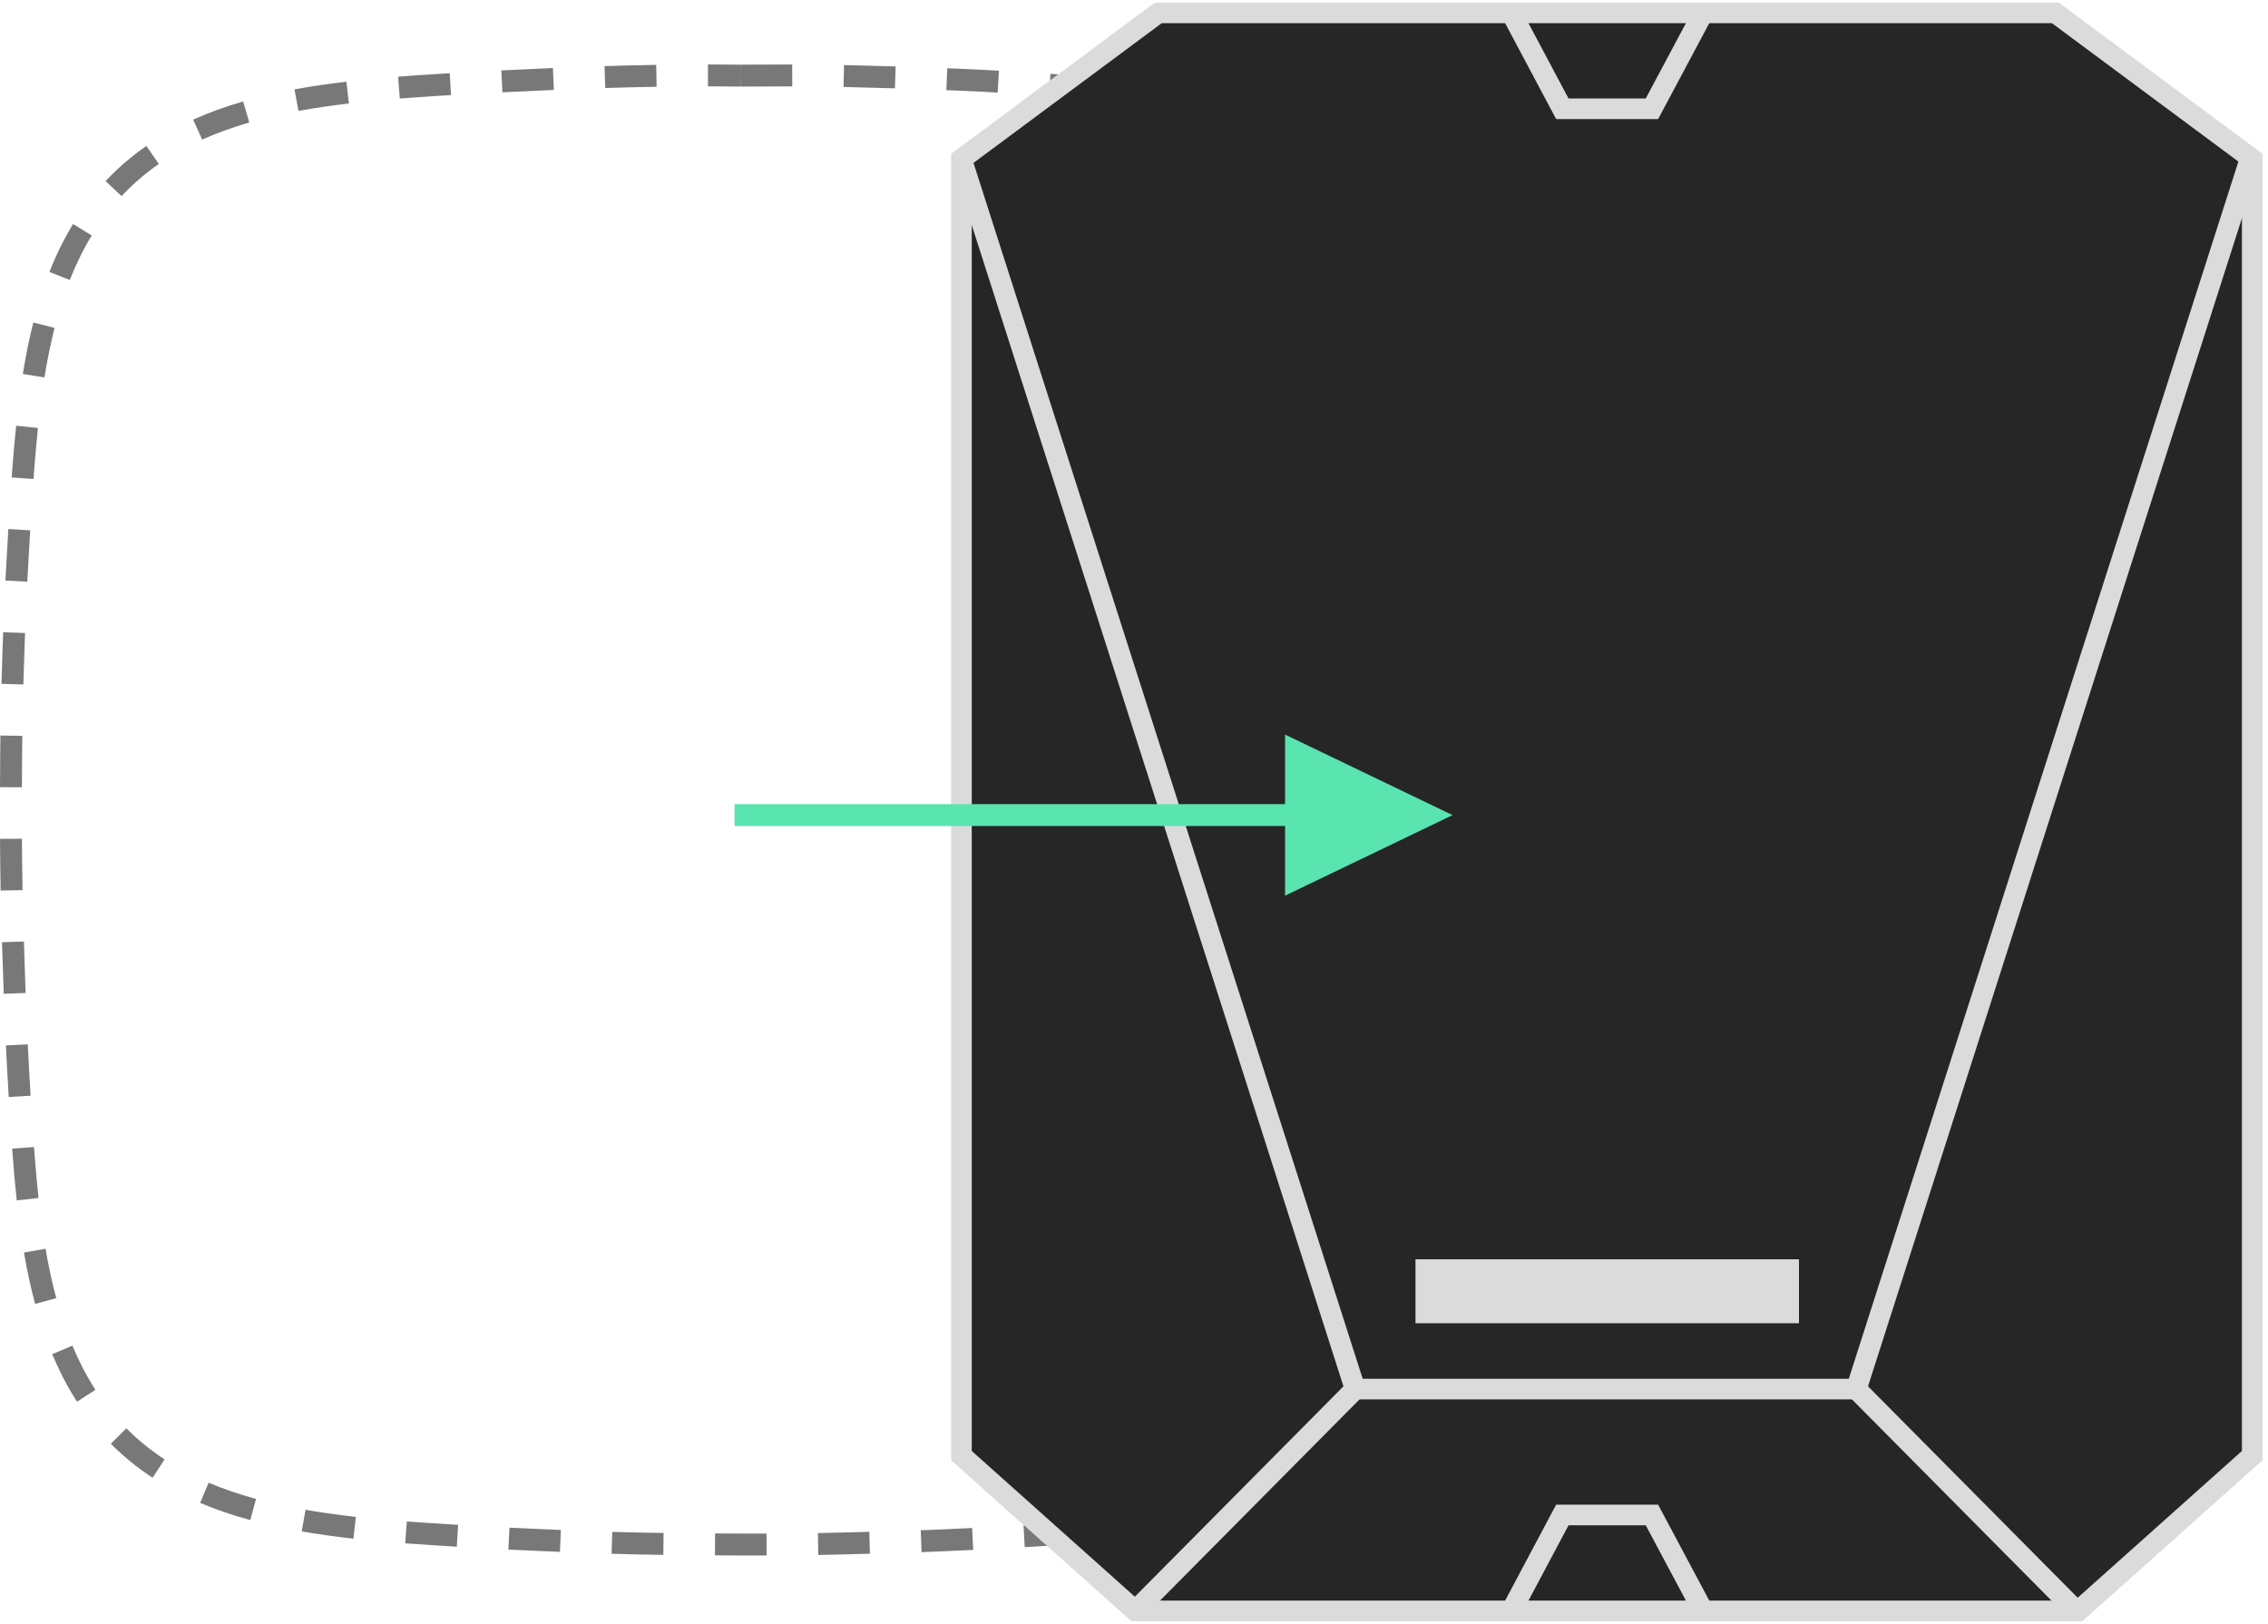 <svg width="176" height="126" viewBox="0 0 176 126" fill="none" xmlns="http://www.w3.org/2000/svg">
<path fill-rule="evenodd" clip-rule="evenodd" d="M57.478 5.829L57.489 5.018C57.487 5.018 57.485 5.018 57.483 5.018L61.477 5.004L61.479 6.704L57.478 6.718V5.829ZM57.478 5.829L57.466 6.718C56.633 6.707 55.791 6.701 54.938 6.7L54.94 5C55.797 5.001 56.644 5.007 57.483 5.018L57.478 5.018V5.829ZM69.502 5.155L69.45 6.854C68.12 6.813 66.79 6.778 65.459 6.748L65.497 5.048C66.833 5.078 68.168 5.114 69.502 5.155ZM77.422 7.182L77.517 5.485C76.9 5.451 76.309 5.42 75.736 5.392L74.612 5.342L73.508 5.297L73.44 6.995C73.807 7.01 74.174 7.025 74.541 7.04L75.655 7.091L77.422 7.182ZM85.522 6.01L85.382 7.704L84.33 7.621C83.969 7.594 83.598 7.568 83.211 7.542L81.408 7.425L81.517 5.728L83.902 5.886C84.466 5.926 85.002 5.967 85.522 6.01ZM93.213 8.745L93.547 7.079C92.268 6.822 90.942 6.608 89.541 6.427L89.323 8.113C90.686 8.29 91.974 8.497 93.213 8.745ZM101.357 9.595L100.614 11.124C99.484 10.575 98.288 10.106 97.009 9.704L97.519 8.083C98.875 8.509 100.149 9.009 101.357 9.595ZM106.72 15.726L108.004 14.612C107.089 13.556 106.069 12.607 104.944 11.763L103.924 13.123C104.952 13.894 105.884 14.761 106.72 15.726ZM112.123 21.801L110.526 22.384C110.07 21.135 109.539 19.968 108.922 18.871L110.403 18.037C111.067 19.217 111.636 20.467 112.123 21.801ZM112.352 29.993L114.033 29.743C113.911 28.919 113.775 28.125 113.625 27.351C113.519 26.808 113.407 26.282 113.288 25.769L111.632 26.154C111.746 26.646 111.854 27.153 111.956 27.676C112.102 28.424 112.233 29.194 112.352 29.993ZM114.845 37.768L113.149 37.891L113.073 36.87L112.994 35.859C112.938 35.17 112.882 34.533 112.823 33.922L114.515 33.76L114.603 34.712C114.631 35.037 114.66 35.373 114.688 35.721C114.743 36.398 114.795 37.079 114.845 37.768ZM113.598 45.635L113.607 45.855L115.306 45.779L115.251 44.592C115.205 43.633 115.155 42.695 115.103 41.773L113.406 41.869C113.475 43.092 113.539 44.343 113.598 45.635ZM115.581 53.791L113.882 53.833C113.85 52.501 113.811 51.172 113.765 49.843L115.464 49.784C115.51 51.119 115.549 52.455 115.581 53.791ZM113.994 61.814L115.694 61.808C115.689 60.484 115.677 59.148 115.658 57.8L113.958 57.823C113.977 59.166 113.989 60.496 113.994 61.814ZM115.636 69.826L113.936 69.796L113.963 68.01L113.986 65.805L115.686 65.818L115.663 68.032C115.655 68.648 115.646 69.244 115.636 69.826ZM113.685 77.771L115.383 77.843C115.436 76.593 115.483 75.363 115.525 74.149L115.536 73.838L113.836 73.782L113.783 75.305C113.752 76.119 113.72 76.941 113.685 77.771ZM114.981 85.848L113.284 85.745L113.391 83.873L113.501 81.76L115.198 81.845L115.053 84.608C115.029 85.031 115.005 85.443 114.981 85.848ZM112.625 93.67L114.314 93.868C114.439 92.791 114.549 91.663 114.659 90.353L114.7 89.856L113.005 89.719L112.918 90.755C112.856 91.465 112.794 92.122 112.727 92.749L112.625 93.67ZM112.777 101.859L111.146 101.382C111.499 100.173 111.795 98.911 112.045 97.572L113.716 97.883C113.456 99.276 113.147 100.593 112.777 101.859ZM107.923 108.393L109.318 109.364C110.093 108.25 110.77 107.044 111.357 105.743L109.808 105.043C109.262 106.252 108.637 107.366 107.923 108.393ZM103.238 115.056L102.355 113.603C103.389 112.975 104.344 112.266 105.225 111.468L105.411 111.297L106.57 112.54L106.366 112.727C105.405 113.599 104.363 114.372 103.238 115.056ZM95.149 116.484L95.567 118.132C96.886 117.798 98.142 117.406 99.35 116.944L99.481 116.893L98.866 115.309L98.05 115.611C97.12 115.94 96.155 116.23 95.149 116.484ZM87.54 119.459L87.366 117.768C88.204 117.682 89.007 117.588 89.795 117.484C90.308 117.416 90.807 117.344 91.294 117.266L91.561 118.945C91.059 119.025 90.546 119.099 90.018 119.169C89.214 119.276 88.393 119.372 87.54 119.459ZM79.425 118.356L79.522 120.053C79.966 120.027 80.406 120.001 80.846 119.975L81.683 119.923L83.527 119.8L83.407 118.105C83.062 118.129 82.71 118.153 82.341 118.177L79.425 118.356ZM71.514 120.44L71.452 118.741L72.56 118.699L73.093 118.676C73.883 118.641 74.665 118.605 75.438 118.567L75.521 120.265L73.168 120.374L72.08 120.419C71.894 120.426 71.705 120.433 71.514 120.44ZM63.471 118.96L63.5 120.659C64.241 120.646 64.966 120.63 65.681 120.611L67.507 120.561L67.462 118.862L64.922 118.929L63.471 118.96ZM55.48 120.689L55.492 118.989L57.55 118.999C58.213 119 58.855 119 59.483 118.999L59.488 120.699L57.546 120.699C56.881 120.697 56.194 120.694 55.48 120.689ZM47.512 118.867L47.46 120.566C48.716 120.604 49.883 120.63 51.007 120.644L51.475 120.65L51.496 118.95L50.354 118.934C49.901 118.927 49.44 118.918 48.967 118.906L47.512 118.867ZM39.535 118.542L43.524 118.719L43.454 120.418L41.442 120.332L39.451 120.24L39.535 118.542ZM31.57 118.058L31.445 119.754C31.573 119.763 31.702 119.773 31.833 119.782L33.881 119.92L35.447 120.019L35.55 118.322L33.199 118.172L31.57 118.058ZM23.416 118.829L23.709 117.154C24.942 117.37 26.23 117.55 27.616 117.703L27.43 119.393C26.009 119.236 24.686 119.051 23.416 118.829ZM16.192 115.053L15.529 116.618C16.748 117.135 18.039 117.574 19.422 117.95L19.868 116.31C18.557 115.953 17.338 115.539 16.192 115.053ZM8.6 112.03L9.805 110.831C10.698 111.728 11.686 112.532 12.772 113.243L11.84 114.665C10.656 113.889 9.576 113.011 8.6 112.03ZM5.619 104.419L4.052 105.076C4.304 105.676 4.573 106.259 4.869 106.841C5.21 107.511 5.58 108.153 5.977 108.768L7.405 107.845C7.039 107.279 6.699 106.688 6.384 106.07C6.107 105.526 5.855 104.98 5.619 104.419ZM1.859 97.189L3.535 96.901C3.77 98.269 4.042 99.534 4.366 100.732L2.725 101.176C2.386 99.923 2.103 98.607 1.859 97.189ZM2.639 89.005L0.944 89.129C1.053 90.615 1.166 91.909 1.301 93.144L2.991 92.96C2.896 92.093 2.812 91.195 2.733 90.219L2.639 89.005ZM0.458 81.121L2.156 81.038C2.219 82.328 2.292 83.651 2.375 85.022L0.678 85.125C0.594 83.747 0.521 82.418 0.458 81.121ZM1.988 77.052L1.855 73.058L0.155 73.113L0.29 77.114L1.988 77.052ZM0.002 65.091L1.702 65.082L1.715 66.713C1.723 67.516 1.734 68.3 1.748 69.071L0.049 69.102L0.019 67.133C0.011 66.466 0.006 65.786 0.002 65.091ZM1.716 58.474L1.731 57.098L0.031 57.074L0.016 58.46L0 61.083L1.7 61.089L1.716 58.474ZM1.944 49.12L1.878 51.016C1.855 51.748 1.834 52.441 1.816 53.111L0.116 53.064L0.179 50.961L0.245 49.057L1.944 49.12ZM2.191 43.804L2.344 41.149L0.647 41.049L0.42 45.049L2.118 45.136C2.141 44.686 2.165 44.242 2.191 43.804ZM1.253 33.035L2.944 33.209C2.891 33.723 2.84 34.256 2.79 34.824L2.693 35.97C2.661 36.361 2.631 36.76 2.601 37.169L0.905 37.046L0.998 35.833C1.03 35.439 1.063 35.053 1.097 34.673C1.148 34.098 1.199 33.557 1.253 33.035ZM4.234 25.444L2.586 25.026C2.265 26.295 1.998 27.615 1.772 29.019L3.45 29.289C3.669 27.933 3.926 26.661 4.234 25.444ZM5.669 17.384L7.12 18.27C6.468 19.337 5.904 20.486 5.416 21.726L3.834 21.102C4.358 19.774 4.965 18.538 5.669 17.384ZM12.327 12.721L11.357 11.325C10.201 12.129 9.146 13.037 8.192 14.054L9.433 15.217C10.304 14.287 11.268 13.457 12.327 12.721ZM18.87 7.871L19.345 9.504C18.674 9.699 18.023 9.912 17.376 10.148C16.794 10.36 16.231 10.588 15.686 10.833L14.989 9.283C15.571 9.021 16.172 8.777 16.793 8.55C17.476 8.302 18.163 8.077 18.87 7.871ZM26.986 8.041L27.077 8.03L26.88 6.342L26.09 6.438C24.946 6.584 23.878 6.747 22.852 6.937L23.161 8.609C24.354 8.388 25.609 8.204 26.986 8.041ZM34.901 5.68L35 7.377L33.416 7.475C32.574 7.529 31.789 7.586 31.027 7.646L30.892 5.952L32.31 5.846C33.12 5.789 33.972 5.734 34.901 5.68ZM42.978 6.978L42.906 5.28C41.59 5.335 40.257 5.397 38.904 5.465L38.989 7.163C40.338 7.095 41.666 7.034 42.978 6.978ZM50.923 5.033L50.952 6.732C49.655 6.754 48.33 6.787 46.966 6.829L46.912 5.13C48.285 5.087 49.618 5.055 50.923 5.033Z" fill="#787878"/>
<path fill-rule="evenodd" clip-rule="evenodd" d="M126.688 1H159.5L174.777 12.339V112.948L161.29 124.998H127.516H88.097L74.609 112.948V12.339L89.886 1H126.688Z" fill="#262626" stroke="#DBDBDB" stroke-width="1.6"/>
<path d="M74.61 12.341L105.164 107.792L88.098 125" stroke="#DBDBDB" stroke-width="1.6"/>
<path d="M174.605 12.341L144.052 107.792L161.118 125" stroke="#DBDBDB" stroke-width="1.6"/>
<path fill-rule="evenodd" clip-rule="evenodd" d="M109.844 102.678V97.718H139.603V102.678H109.844Z" fill="#DBDBDB"/>
<path d="M105.164 107.787H144.049" stroke="#DBDBDB" stroke-width="1.6"/>
<path d="M117.281 1L121.239 8.44H128.193L132.161 1" stroke="#DBDBDB" stroke-width="1.6"/>
<path d="M117.281 124.997L121.239 117.558H128.193L132.161 124.997" stroke="#DBDBDB" stroke-width="1.6"/>
<path d="M99.722 57L112.722 63.25L99.722 69.5L99.722 64.099H57V62.4H99.722L99.722 57Z" fill="#5AE4AF"/>
</svg>
